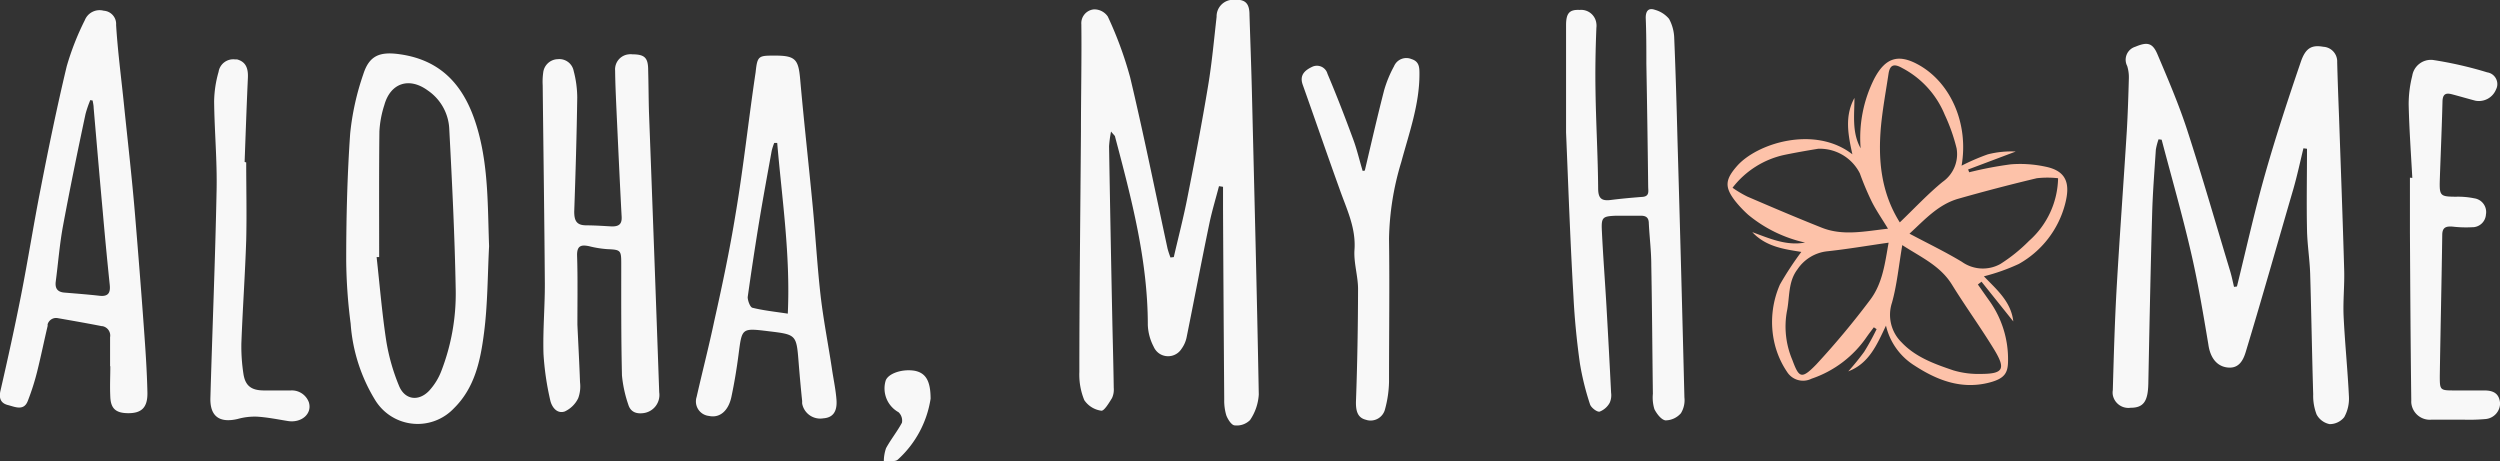 <svg xmlns="http://www.w3.org/2000/svg" viewBox="0 0 314.77 58.06"><rect x="0" y="0" width="314.77" height="58.06" fill="#333333" stroke="none"/><defs><style>.cls-1{fill:#f8f8f8;}.cls-2{fill:#fdc2a9;}</style></defs><g id="Layer_2" data-name="Layer 2"><g id="Layer_1-2" data-name="Layer 1"><path id="Path_267" data-name="Path 267" class="cls-1" d="M147.79,32.37c.58-2.52,1.23-5,1.73-7.57.92-4.64,1.81-9.29,2.59-14,.48-2.87.74-5.78,1.07-8.68a2.09,2.09,0,0,1,2-2.15h.14c1.44-.09,2,.41,2,1.89.1,3.18.22,6.36.3,9.53.31,12.76.64,25.52.87,38.28a6.37,6.37,0,0,1-1.1,3.22,2.36,2.36,0,0,1-1.92.67c-.4,0-.88-.76-1.07-1.27a6.45,6.45,0,0,1-.26-2q-.09-12-.15-23.93c0-.94,0-1.9,0-2.84l-.51-.08c-.4,1.55-.87,3.08-1.2,4.65-1,4.8-1.91,9.6-2.88,14.4a3.71,3.71,0,0,1-.63,1.42,2,2,0,0,1-2.72.66,2,2,0,0,1-.79-.91,6.4,6.4,0,0,1-.74-2.74c0-8.14-2.06-15.91-4.12-23.69,0-.14-.18-.25-.51-.67a14.34,14.34,0,0,0-.25,1.86q.18,10.71.4,21.43c.06,3,.15,6,.19,9a2.5,2.5,0,0,1-.22,1.27c-.38.62-1,1.65-1.35,1.59a3.08,3.08,0,0,1-2.14-1.33,8.41,8.41,0,0,1-.62-3.54c0-10.11.13-20.22.2-30.32,0-4.49.1-9,.05-13.46a1.75,1.75,0,0,1,1.6-1.88h0a2.06,2.06,0,0,1,1.73.9,47.4,47.4,0,0,1,2.82,7.68C144,16.9,145.45,24.1,147,31.28c.1.38.23.76.37,1.14Z"/><path id="Path_262" data-name="Path 262" class="cls-1" d="M13.86,46.12c0-1.22,0-2.44,0-3.66a1.2,1.2,0,0,0-1-1.4h-.07c-1.83-.36-3.67-.68-5.5-1A1.11,1.11,0,0,0,6,40.82a1.55,1.55,0,0,0,0,.21c-.45,1.9-.84,3.82-1.31,5.71A30.39,30.39,0,0,1,3.5,50.48C3,51.79,1.87,51.22,1,51s-1.17-.81-.94-1.81c.92-4,1.8-8,2.59-12,.88-4.47,1.59-9,2.47-13.45,1-5.14,2.06-10.29,3.28-15.39a33.69,33.69,0,0,1,2.28-5.81,2,2,0,0,1,2.38-1.19,1.67,1.67,0,0,1,1.56,1.76s0,0,0,.06c.21,3.38.66,6.74,1,10.11.47,4.57,1,9.15,1.38,13.73s.77,9.45,1.11,14.17c.2,2.74.39,5.48.45,8.21.05,2-.8,2.69-2.6,2.63-1.39-.05-2-.6-2.07-2s0-2.61,0-3.92ZM11.67,12.66l-.3-.06a13.9,13.9,0,0,0-.6,1.75c-1,4.68-1.95,9.34-2.82,14-.44,2.34-.62,4.73-.93,7.09-.11.85.2,1.33,1.1,1.4,1.47.12,3,.24,4.41.4,1.08.12,1.39-.35,1.29-1.35q-.48-4.61-.88-9.21c-.4-4.36-.77-8.73-1.15-13.1,0-.31-.08-.63-.13-.95Z"/><path id="Path_268" data-name="Path 268" class="cls-1" d="M197.18,16.66V3.19c0-1.56.44-2,1.72-1.94A1.93,1.93,0,0,1,201,3a1.86,1.86,0,0,1,0,.47c-.11,2.69-.16,5.4-.11,8.09.06,4.05.3,8.09.33,12.14,0,1.25.4,1.63,1.58,1.48,1.34-.17,2.69-.29,4-.39.9-.07.73-.72.72-1.25q-.09-7.77-.23-15.55c0-1.91,0-3.83-.08-5.75,0-.89.37-1.28,1.17-1a3.54,3.54,0,0,1,1.77,1.14,5.4,5.4,0,0,1,.65,2.46c.18,4.27.3,8.53.41,12.8q.47,16.2.87,32.39a3.14,3.14,0,0,1-.44,2,2.62,2.62,0,0,1-1.93.9c-.53-.06-1.12-.83-1.41-1.42a5,5,0,0,1-.19-1.93c-.07-5.4-.1-10.8-.2-16.2,0-1.74-.22-3.48-.31-5.22,0-.68-.26-1-1-1-1,0-2.09,0-3.13,0-1.71.07-1.87.19-1.78,1.95.15,3.17.4,6.34.58,9.51q.31,5.41.58,10.83a2.31,2.31,0,0,1-.18,1.27,2.46,2.46,0,0,1-1.27,1.11c-.34.06-1.06-.5-1.2-.91a34.08,34.08,0,0,1-1.28-5.18c-.39-2.8-.67-5.61-.81-8.44C197.71,30.45,197.47,23.62,197.18,16.66Z"/><path id="Path_263" data-name="Path 263" class="cls-1" d="M72.7,40.89c.1,2.2.24,4.72.33,7.25a4.29,4.29,0,0,1-.23,2,3.53,3.53,0,0,1-1.7,1.67c-1,.33-1.65-.59-1.83-1.46a35.29,35.29,0,0,1-.84-5.79c-.09-3,.18-5.91.17-8.87-.06-8.32-.18-16.63-.27-24.95a8.15,8.15,0,0,1,.06-1.56,1.9,1.9,0,0,1,1.84-1.73,1.84,1.84,0,0,1,2,1.48,13.44,13.44,0,0,1,.45,3.34c-.07,4.79-.21,9.58-.38,14.37,0,1.14.29,1.72,1.48,1.73s2.18.08,3.27.14c.88,0,1.27-.29,1.22-1.22-.23-4.26-.42-8.52-.62-12.78-.08-1.87-.18-3.74-.2-5.61a1.9,1.9,0,0,1,1.72-2.06,1.61,1.61,0,0,1,.44,0c1.58,0,2,.45,2,2,.05,1.74.05,3.48.1,5.23Q82.38,31.76,83,49.39A2.3,2.3,0,0,1,81.11,52c-.92.15-1.7-.08-2-1.05a15.94,15.94,0,0,1-.8-3.67c-.11-4.69-.09-9.39-.09-14.09,0-1.68-.07-1.75-1.75-1.82A13,13,0,0,1,74.18,31c-1-.21-1.55-.08-1.52,1.18C72.75,35,72.7,37.78,72.7,40.89Z"/><path id="Path_264" data-name="Path 264" class="cls-1" d="M61.58,31c-.19,3.64-.17,7.32-.64,10.93-.44,3.42-1.14,6.88-3.8,9.49a6.27,6.27,0,0,1-8.85.25,6.39,6.39,0,0,1-1-1.21,21.26,21.26,0,0,1-3.14-9.71,65.79,65.79,0,0,1-.56-7.94c0-5.33.13-10.68.5-16a32.85,32.85,0,0,1,1.65-7.46c.76-2.39,2.11-2.87,4.59-2.52,5.71.8,8.45,4.55,9.86,9.65C61.51,21.23,61.4,26.11,61.58,31ZM47.74,32.37l-.32,0c.39,3.53.68,7.09,1.22,10.6a25.49,25.49,0,0,0,1.6,5.61c.73,1.78,2.47,2,3.79.62a7.8,7.8,0,0,0,1.55-2.52,27,27,0,0,0,1.8-10.09c-.12-6.83-.46-13.64-.82-20.46a6.19,6.19,0,0,0-2.7-4.74c-2.35-1.72-4.7-.94-5.47,1.84a12.9,12.9,0,0,0-.62,3.32C47.71,21.84,47.74,27.11,47.74,32.37Z"/><path id="Path_265" data-name="Path 265" class="cls-1" d="M97.59,7c2.58,0,2.94.49,3.16,3,.47,5.32,1.07,10.63,1.58,16,.36,3.77.57,7.56,1,11.31.37,3.16,1,6.28,1.46,9.42.19,1.2.44,2.4.53,3.61.11,1.52-.48,2.25-1.66,2.33A2.31,2.31,0,0,1,101,50.82a2.91,2.91,0,0,1,0-.31c-.17-1.6-.31-3.2-.44-4.8-.28-3.57-.27-3.58-3.75-4s-3.38-.44-3.83,3c-.23,1.76-.52,3.52-.89,5.26s-1.45,2.7-2.82,2.4a1.83,1.83,0,0,1-1.64-2,1.59,1.59,0,0,1,.08-.39c.73-3.22,1.56-6.42,2.24-9.65,1-4.46,1.94-8.91,2.67-13.41,1-5.92,1.63-11.9,2.52-17.83C95.36,7,95.51,7,97.59,7Zm.27,11L97.48,18a7.1,7.1,0,0,0-.32,1c-.54,3-1.08,5.9-1.57,8.87-.52,3.17-1,6.35-1.45,9.54,0,.43.3,1.27.6,1.34,1.42.35,2.88.5,4.45.74.34-7.4-.73-14.41-1.33-21.45Z"/><path id="Path_269" data-name="Path 269" class="cls-2" d="M253.49,40.47l-4-5-.46.35c.51.72,1,1.43,1.53,2.17a12.63,12.63,0,0,1,2.27,7.33c0,1.57-.33,2.33-2.4,2.86-3.47.88-6.52-.29-9.37-2.15A8.08,8.08,0,0,1,237.46,41c-1.15,2.42-2.13,4.76-4.75,5.76a31.53,31.53,0,0,0,2-2.46,30.47,30.47,0,0,0,1.57-2.86l-.35-.23c-.28.38-.57.75-.84,1.13a13.75,13.75,0,0,1-7,5.34,2.38,2.38,0,0,1-3.08-.85,10.86,10.86,0,0,1-1.59-3.64,11.74,11.74,0,0,1,.69-7.37,39.62,39.62,0,0,1,2.69-4.1c-2.07-.34-4.43-.62-6.17-2.49,2.15.78,4.26,1.75,6.64,1.31a17,17,0,0,1-7.16-3.5,14.56,14.56,0,0,1-1.62-1.71c-1.36-1.76-1.3-2.69.19-4.4,2.53-2.91,9.83-5.18,14.55-1.5-.54-2.45-1-4.8.26-7.1,0,2.15-.34,4.33.78,6.34A16.52,16.52,0,0,1,236,9.88c1.41-2.65,3.06-3.16,5.69-1.65,4,2.31,6.19,7.44,5.29,12.63a26.86,26.86,0,0,1,3.31-1.43,11.87,11.87,0,0,1,3.51-.35l-6,2.26.14.35a46.94,46.94,0,0,1,5.24-1,15.06,15.06,0,0,1,4.29.28c2.8.54,3.2,2.22,2.54,4.73a12.16,12.16,0,0,1-5.82,7.53,24.77,24.77,0,0,1-4.4,1.56C251.3,36.38,253.21,37.93,253.49,40.47Zm-15.74-9.91c-2.67.38-5.17.81-7.69,1.08a5.18,5.18,0,0,0-3.75,2.28c-1.21,1.59-.95,3.53-1.33,5.31a10.76,10.76,0,0,0,.7,6.11c.83,2.26,1.16,2.44,3,.55a102.46,102.46,0,0,0,6.76-8.1c1.62-2.12,1.9-4.73,2.35-7.23ZM239.2,28c1.83-1.75,3.5-3.55,5.39-5.1a4.26,4.26,0,0,0,1.76-4.23,22.73,22.73,0,0,0-1.5-4.24,11.61,11.61,0,0,0-5.34-5.86c-1-.57-1.55-.46-1.73.72-.33,2.2-.74,4.4-.95,6.61-.38,4.22,0,8.33,2.37,12.1Zm.31,2.87c-.44,2.6-.67,5-1.29,7.23a4.85,4.85,0,0,0,1.2,5c1.77,1.88,4.16,2.73,6.52,3.53a11,11,0,0,0,3.43.45c2.86,0,3.21-.6,1.71-3.07-1.69-2.77-3.6-5.4-5.3-8.15-1.48-2.41-3.9-3.46-6.27-5Zm-1.75-2c-.8-1.32-1.52-2.35-2.08-3.46a36.17,36.17,0,0,1-1.51-3.58,5.64,5.64,0,0,0-5.24-3.1c-1.42.23-2.84.48-4.25.77a11.23,11.23,0,0,0-6.54,4.14A14.07,14.07,0,0,0,220,24.75c3.11,1.34,6.23,2.67,9.38,3.92,2.67,1.06,5.39.45,8.37.12Zm21.37-6.43a12,12,0,0,0-2.68,0q-4.95,1.18-9.84,2.57c-2.6.73-4.32,2.71-6.19,4.41,2.29,1.22,4.5,2.28,6.59,3.54a4.55,4.55,0,0,0,4.85.28,20.64,20.64,0,0,0,3.61-2.91,10.81,10.81,0,0,0,3.66-7.92Z"/><path id="Path_270" data-name="Path 270" class="cls-1" d="M171.84,21.48c.8-3.38,1.57-6.77,2.44-10.14a14.82,14.82,0,0,1,1.24-3,1.68,1.68,0,0,1,2.2-.9c1,.31,1,1.08,1,1.9,0,3.84-1.31,7.43-2.29,11.07a35,35,0,0,0-1.54,9.64c.08,6,0,12,0,18a14,14,0,0,1-.5,3.46,1.87,1.87,0,0,1-2.25,1.39l-.24-.07c-1-.28-1.21-1.15-1.17-2.37.17-4.68.25-9.38.26-14.07,0-1.64-.56-3.3-.45-4.93.2-2.8-1-5.15-1.87-7.64-1.58-4.38-3.09-8.78-4.65-13.16-.43-1.22.29-1.82,1.2-2.25a1.38,1.38,0,0,1,1.84.66,1.43,1.43,0,0,1,.08.22c1.15,2.71,2.21,5.46,3.23,8.23.49,1.31.8,2.69,1.2,4Z"/><path id="Path_273" data-name="Path 273" class="cls-1" d="M303.73,22.4c-.17-3.08-.39-6.16-.46-9.25a14.61,14.61,0,0,1,.45-3.6,2.38,2.38,0,0,1,2.61-2,48.57,48.57,0,0,1,6.83,1.56,1.5,1.5,0,0,1,1.26,1.69,1.41,1.41,0,0,1-.14.44,2.33,2.33,0,0,1-2.6,1.44c-1-.26-2-.56-3-.82-.75-.19-1.12,0-1.15.9-.08,3.31-.23,6.61-.34,9.92-.06,2,.08,2.07,2,2.09a10.19,10.19,0,0,1,2.34.2A1.74,1.74,0,0,1,313,27v0a1.71,1.71,0,0,1-1.75,1.61,14.54,14.54,0,0,1-2.47-.08c-.75-.05-1.26.06-1.28,1-.08,5.92-.22,11.84-.31,17.77,0,1.85,0,1.86,1.92,1.86,1.23,0,2.45,0,3.67,0s1.89.42,2,1.6a2,2,0,0,1-1.82,2,23,23,0,0,1-2.75.08c-1.36,0-2.71,0-4.07,0a2.34,2.34,0,0,1-2.54-2.13,2.44,2.44,0,0,1,0-.27c-.09-7.05-.13-14.1-.17-21.15,0-2.31,0-4.62,0-6.92Z"/><path id="Path_266" data-name="Path 266" class="cls-1" d="M31,20.45c0,3.26.08,6.53,0,9.79-.14,4.34-.45,8.67-.61,13A22.66,22.66,0,0,0,30.64,47c.22,1.58,1,2.15,2.57,2.16,1.14,0,2.28,0,3.4,0a2.28,2.28,0,0,1,2.27,1.47c.47,1.45-.91,2.66-2.64,2.38-1.29-.21-2.58-.47-3.87-.55a8,8,0,0,0-2.44.29c-2.3.54-3.51-.33-3.44-2.67.25-8.7.61-17.4.78-26.1.08-3.73-.27-7.47-.31-11.21a14.2,14.2,0,0,1,.56-3.72A1.87,1.87,0,0,1,29.6,7.48l.25,0c1.2.33,1.41,1.25,1.36,2.35-.16,3.52-.28,7-.41,10.56Z"/><path id="Path_272" data-name="Path 272" class="cls-1" d="M117.17,50.2a13,13,0,0,1-4.12,7.66c-.34.33-1.17.14-1.77.19a5.2,5.2,0,0,1,.28-1.62c.6-1.1,1.4-2.09,2-3.2a1.44,1.44,0,0,0-.43-1.33,3.42,3.42,0,0,1-1.61-4c.36-.92,2.18-1.5,3.74-1.2C116.54,47,117.17,47.93,117.17,50.2Z"/><path id="Path_271" data-name="Path 271" class="cls-1" d="M281.65,36.07c1.17-4.73,2.22-9.49,3.55-14.17s2.9-9.46,4.5-14.14c.61-1.77,1.41-2.12,2.83-1.87a1.85,1.85,0,0,1,1.74,1.94c.06,2.35.15,4.7.24,7.06.22,6.35.46,12.7.64,19.06.06,2-.16,3.92-.07,5.88.16,3.37.51,6.74.67,10.12a4.82,4.82,0,0,1-.59,2.57,2.34,2.34,0,0,1-1.85.88,2.4,2.4,0,0,1-1.63-1.21,6.52,6.52,0,0,1-.43-2.55c-.15-5-.23-10.1-.38-15.15-.06-1.87-.37-3.73-.4-5.6-.07-3.38,0-6.77,0-10.16l-.45-.06c-.41,1.7-.78,3.42-1.26,5.1-2,6.85-3.93,13.7-6,20.53-.34,1.13-.93,2.23-2.5,1.94-1.27-.24-2-1.34-2.21-2.87-.66-3.94-1.32-7.89-2.23-11.78-1.09-4.69-2.42-9.32-3.65-14l-.39-.05a8.16,8.16,0,0,0-.34,1.29c-.18,2.74-.4,5.47-.47,8.21-.2,7.1-.34,14.2-.48,21.3-.05,2.17-.59,3-2.22,3a2,2,0,0,1-2.25-1.6,1.84,1.84,0,0,1,0-.62c.12-4.27.24-8.54.48-12.8.38-6.61.87-13.21,1.28-19.81.13-2.22.2-4.44.26-6.66a4.74,4.74,0,0,0-.21-1.54A1.71,1.71,0,0,1,268.57,6a1.88,1.88,0,0,1,.3-.12c1.48-.62,2.15-.5,2.76.93,1.34,3.16,2.7,6.33,3.76,9.58,1.91,5.88,3.61,11.82,5.4,17.73.19.64.33,1.3.49,2Z"/></g></g></svg>